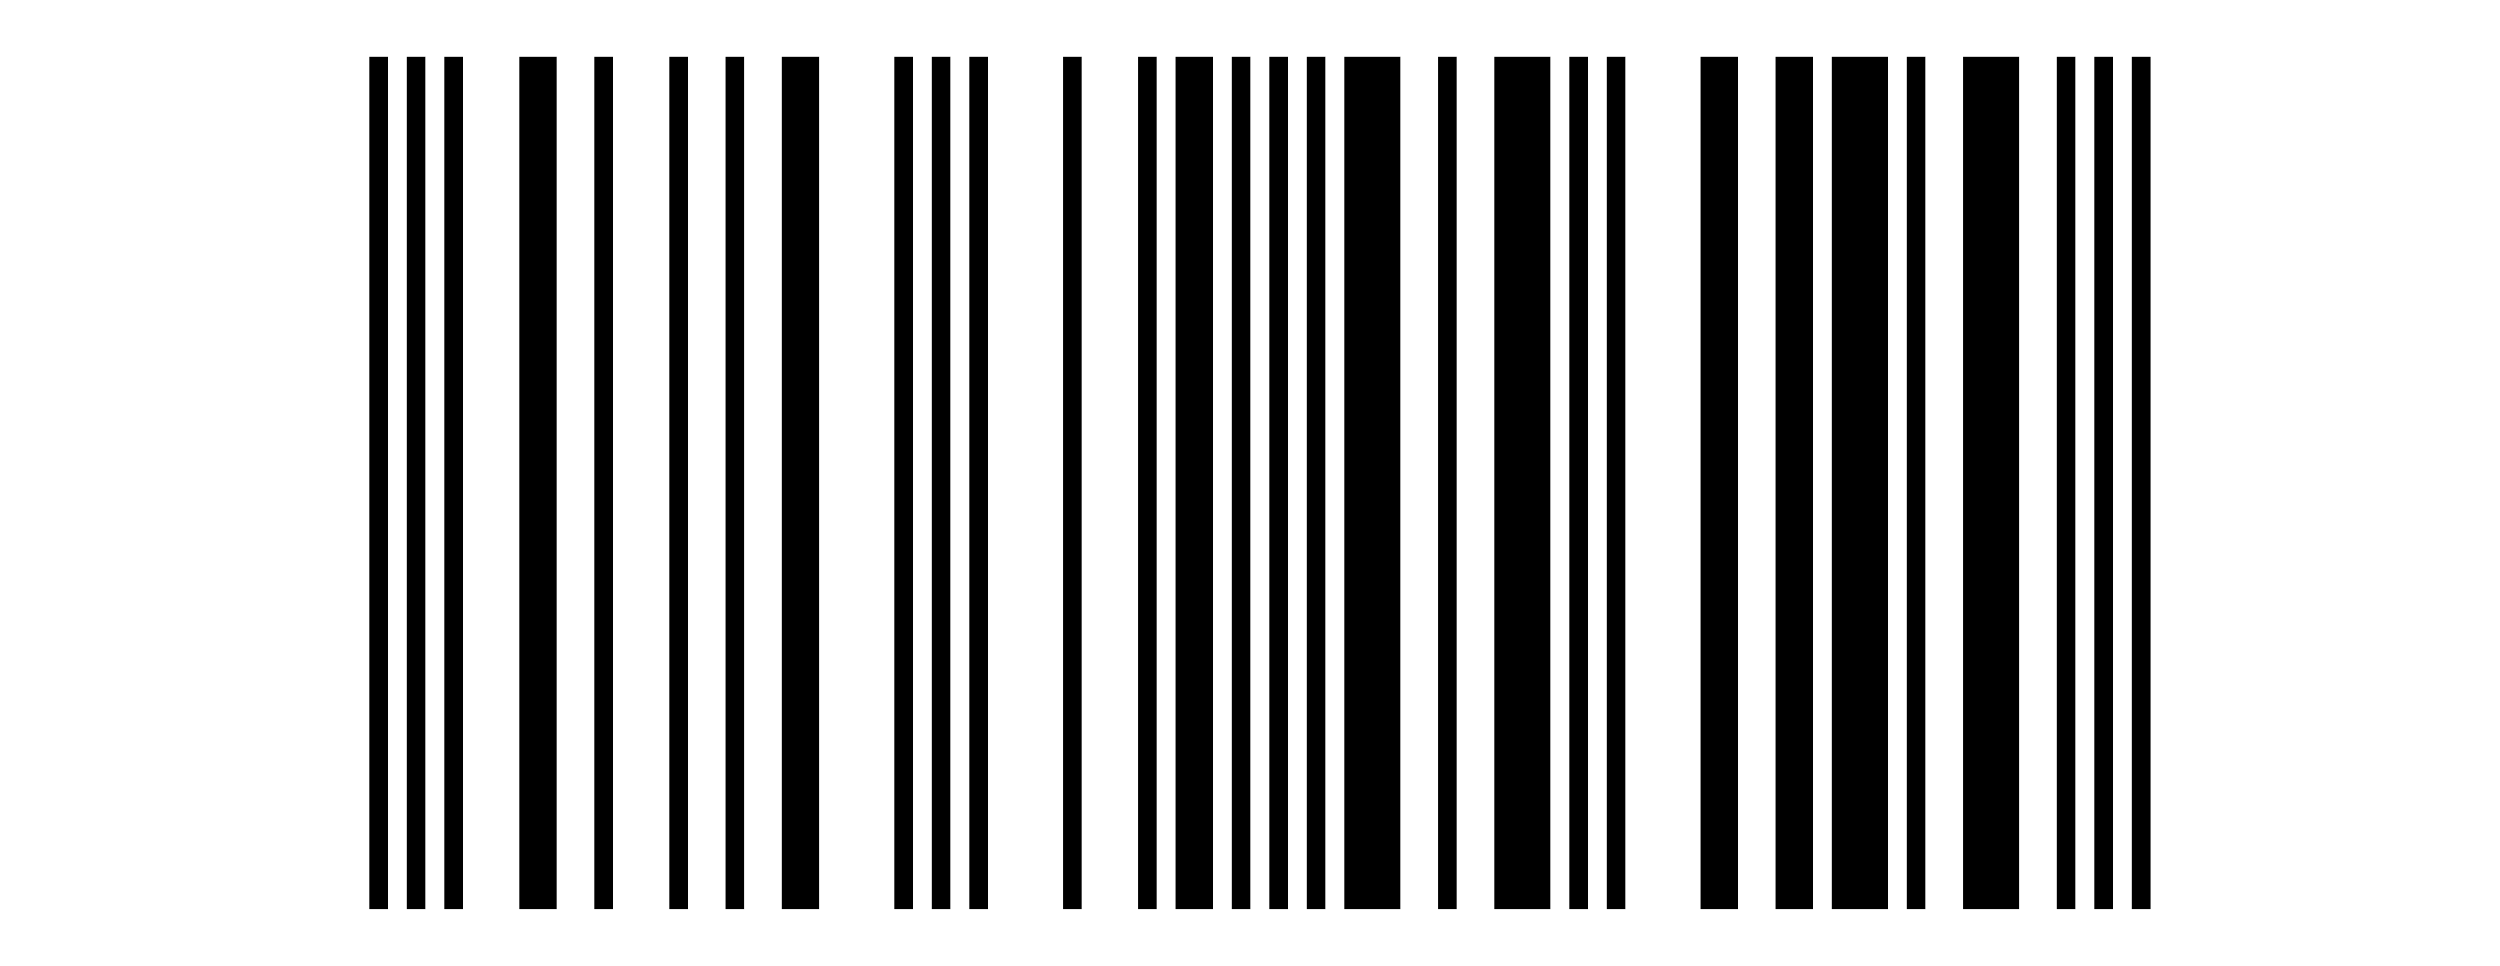 <?xml version="1.0" encoding="UTF-8"?>
<!DOCTYPE svg
  PUBLIC '-//W3C//DTD SVG 1.1//EN'
  'http://www.w3.org/Graphics/SVG/1.1/DTD/svg11.dtd'>
<svg version="1.1" xmlns="http://www.w3.org/2000/svg" width="44.000mm" height="17.000mm">
    <!--Autogenerated with python-barcode 0.11.0-->
    <g id="barcode_group">
        <rect width="100%" height="100%" style="fill:white"/>
        <rect x="6.500mm" y="1.000mm" width="0.330mm" height="15.000mm" style="fill:black;"/>
        <rect x="6.830mm" y="1.000mm" width="0.330mm" height="15.000mm" style="fill:white;"/>
        <rect x="7.160mm" y="1.000mm" width="0.330mm" height="15.000mm" style="fill:black;"/>
        <rect x="7.490mm" y="1.000mm" width="0.330mm" height="15.000mm" style="fill:white;"/>
        <rect x="7.820mm" y="1.000mm" width="0.330mm" height="15.000mm" style="fill:black;"/>
        <rect x="8.150mm" y="1.000mm" width="0.990mm" height="15.000mm" style="fill:white;"/>
        <rect x="9.140mm" y="1.000mm" width="0.660mm" height="15.000mm" style="fill:black;"/>
        <rect x="9.800mm" y="1.000mm" width="0.660mm" height="15.000mm" style="fill:white;"/>
        <rect x="10.460mm" y="1.000mm" width="0.330mm" height="15.000mm" style="fill:black;"/>
        <rect x="10.790mm" y="1.000mm" width="0.990mm" height="15.000mm" style="fill:white;"/>
        <rect x="11.780mm" y="1.000mm" width="0.330mm" height="15.000mm" style="fill:black;"/>
        <rect x="12.110mm" y="1.000mm" width="0.660mm" height="15.000mm" style="fill:white;"/>
        <rect x="12.770mm" y="1.000mm" width="0.330mm" height="15.000mm" style="fill:black;"/>
        <rect x="13.100mm" y="1.000mm" width="0.660mm" height="15.000mm" style="fill:white;"/>
        <rect x="13.760mm" y="1.000mm" width="0.660mm" height="15.000mm" style="fill:black;"/>
        <rect x="14.420mm" y="1.000mm" width="1.320mm" height="15.000mm" style="fill:white;"/>
        <rect x="15.740mm" y="1.000mm" width="0.330mm" height="15.000mm" style="fill:black;"/>
        <rect x="16.070mm" y="1.000mm" width="0.330mm" height="15.000mm" style="fill:white;"/>
        <rect x="16.400mm" y="1.000mm" width="0.330mm" height="15.000mm" style="fill:black;"/>
        <rect x="16.730mm" y="1.000mm" width="0.330mm" height="15.000mm" style="fill:white;"/>
        <rect x="17.060mm" y="1.000mm" width="0.330mm" height="15.000mm" style="fill:black;"/>
        <rect x="17.390mm" y="1.000mm" width="1.320mm" height="15.000mm" style="fill:white;"/>
        <rect x="18.710mm" y="1.000mm" width="0.330mm" height="15.000mm" style="fill:black;"/>
        <rect x="19.040mm" y="1.000mm" width="0.990mm" height="15.000mm" style="fill:white;"/>
        <rect x="20.030mm" y="1.000mm" width="0.330mm" height="15.000mm" style="fill:black;"/>
        <rect x="20.360mm" y="1.000mm" width="0.330mm" height="15.000mm" style="fill:white;"/>
        <rect x="20.690mm" y="1.000mm" width="0.660mm" height="15.000mm" style="fill:black;"/>
        <rect x="21.350mm" y="1.000mm" width="0.330mm" height="15.000mm" style="fill:white;"/>
        <rect x="21.680mm" y="1.000mm" width="0.330mm" height="15.000mm" style="fill:black;"/>
        <rect x="22.010mm" y="1.000mm" width="0.330mm" height="15.000mm" style="fill:white;"/>
        <rect x="22.340mm" y="1.000mm" width="0.330mm" height="15.000mm" style="fill:black;"/>
        <rect x="22.670mm" y="1.000mm" width="0.330mm" height="15.000mm" style="fill:white;"/>
        <rect x="23.000mm" y="1.000mm" width="0.330mm" height="15.000mm" style="fill:black;"/>
        <rect x="23.330mm" y="1.000mm" width="0.330mm" height="15.000mm" style="fill:white;"/>
        <rect x="23.660mm" y="1.000mm" width="0.990mm" height="15.000mm" style="fill:black;"/>
        <rect x="24.650mm" y="1.000mm" width="0.660mm" height="15.000mm" style="fill:white;"/>
        <rect x="25.310mm" y="1.000mm" width="0.330mm" height="15.000mm" style="fill:black;"/>
        <rect x="25.640mm" y="1.000mm" width="0.660mm" height="15.000mm" style="fill:white;"/>
        <rect x="26.300mm" y="1.000mm" width="0.990mm" height="15.000mm" style="fill:black;"/>
        <rect x="27.290mm" y="1.000mm" width="0.330mm" height="15.000mm" style="fill:white;"/>
        <rect x="27.620mm" y="1.000mm" width="0.330mm" height="15.000mm" style="fill:black;"/>
        <rect x="27.950mm" y="1.000mm" width="0.330mm" height="15.000mm" style="fill:white;"/>
        <rect x="28.280mm" y="1.000mm" width="0.330mm" height="15.000mm" style="fill:black;"/>
        <rect x="28.610mm" y="1.000mm" width="1.320mm" height="15.000mm" style="fill:white;"/>
        <rect x="29.930mm" y="1.000mm" width="0.660mm" height="15.000mm" style="fill:black;"/>
        <rect x="30.590mm" y="1.000mm" width="0.660mm" height="15.000mm" style="fill:white;"/>
        <rect x="31.250mm" y="1.000mm" width="0.660mm" height="15.000mm" style="fill:black;"/>
        <rect x="31.910mm" y="1.000mm" width="0.330mm" height="15.000mm" style="fill:white;"/>
        <rect x="32.240mm" y="1.000mm" width="0.990mm" height="15.000mm" style="fill:black;"/>
        <rect x="33.230mm" y="1.000mm" width="0.330mm" height="15.000mm" style="fill:white;"/>
        <rect x="33.560mm" y="1.000mm" width="0.330mm" height="15.000mm" style="fill:black;"/>
        <rect x="33.890mm" y="1.000mm" width="0.660mm" height="15.000mm" style="fill:white;"/>
        <rect x="34.550mm" y="1.000mm" width="0.990mm" height="15.000mm" style="fill:black;"/>
        <rect x="35.540mm" y="1.000mm" width="0.660mm" height="15.000mm" style="fill:white;"/>
        <rect x="36.200mm" y="1.000mm" width="0.330mm" height="15.000mm" style="fill:black;"/>
        <rect x="36.530mm" y="1.000mm" width="0.330mm" height="15.000mm" style="fill:white;"/>
        <rect x="36.860mm" y="1.000mm" width="0.330mm" height="15.000mm" style="fill:black;"/>
        <rect x="37.190mm" y="1.000mm" width="0.330mm" height="15.000mm" style="fill:white;"/>
        <rect x="37.520mm" y="1.000mm" width="0.330mm" height="15.000mm" style="fill:black;"/>
    </g>
</svg>
